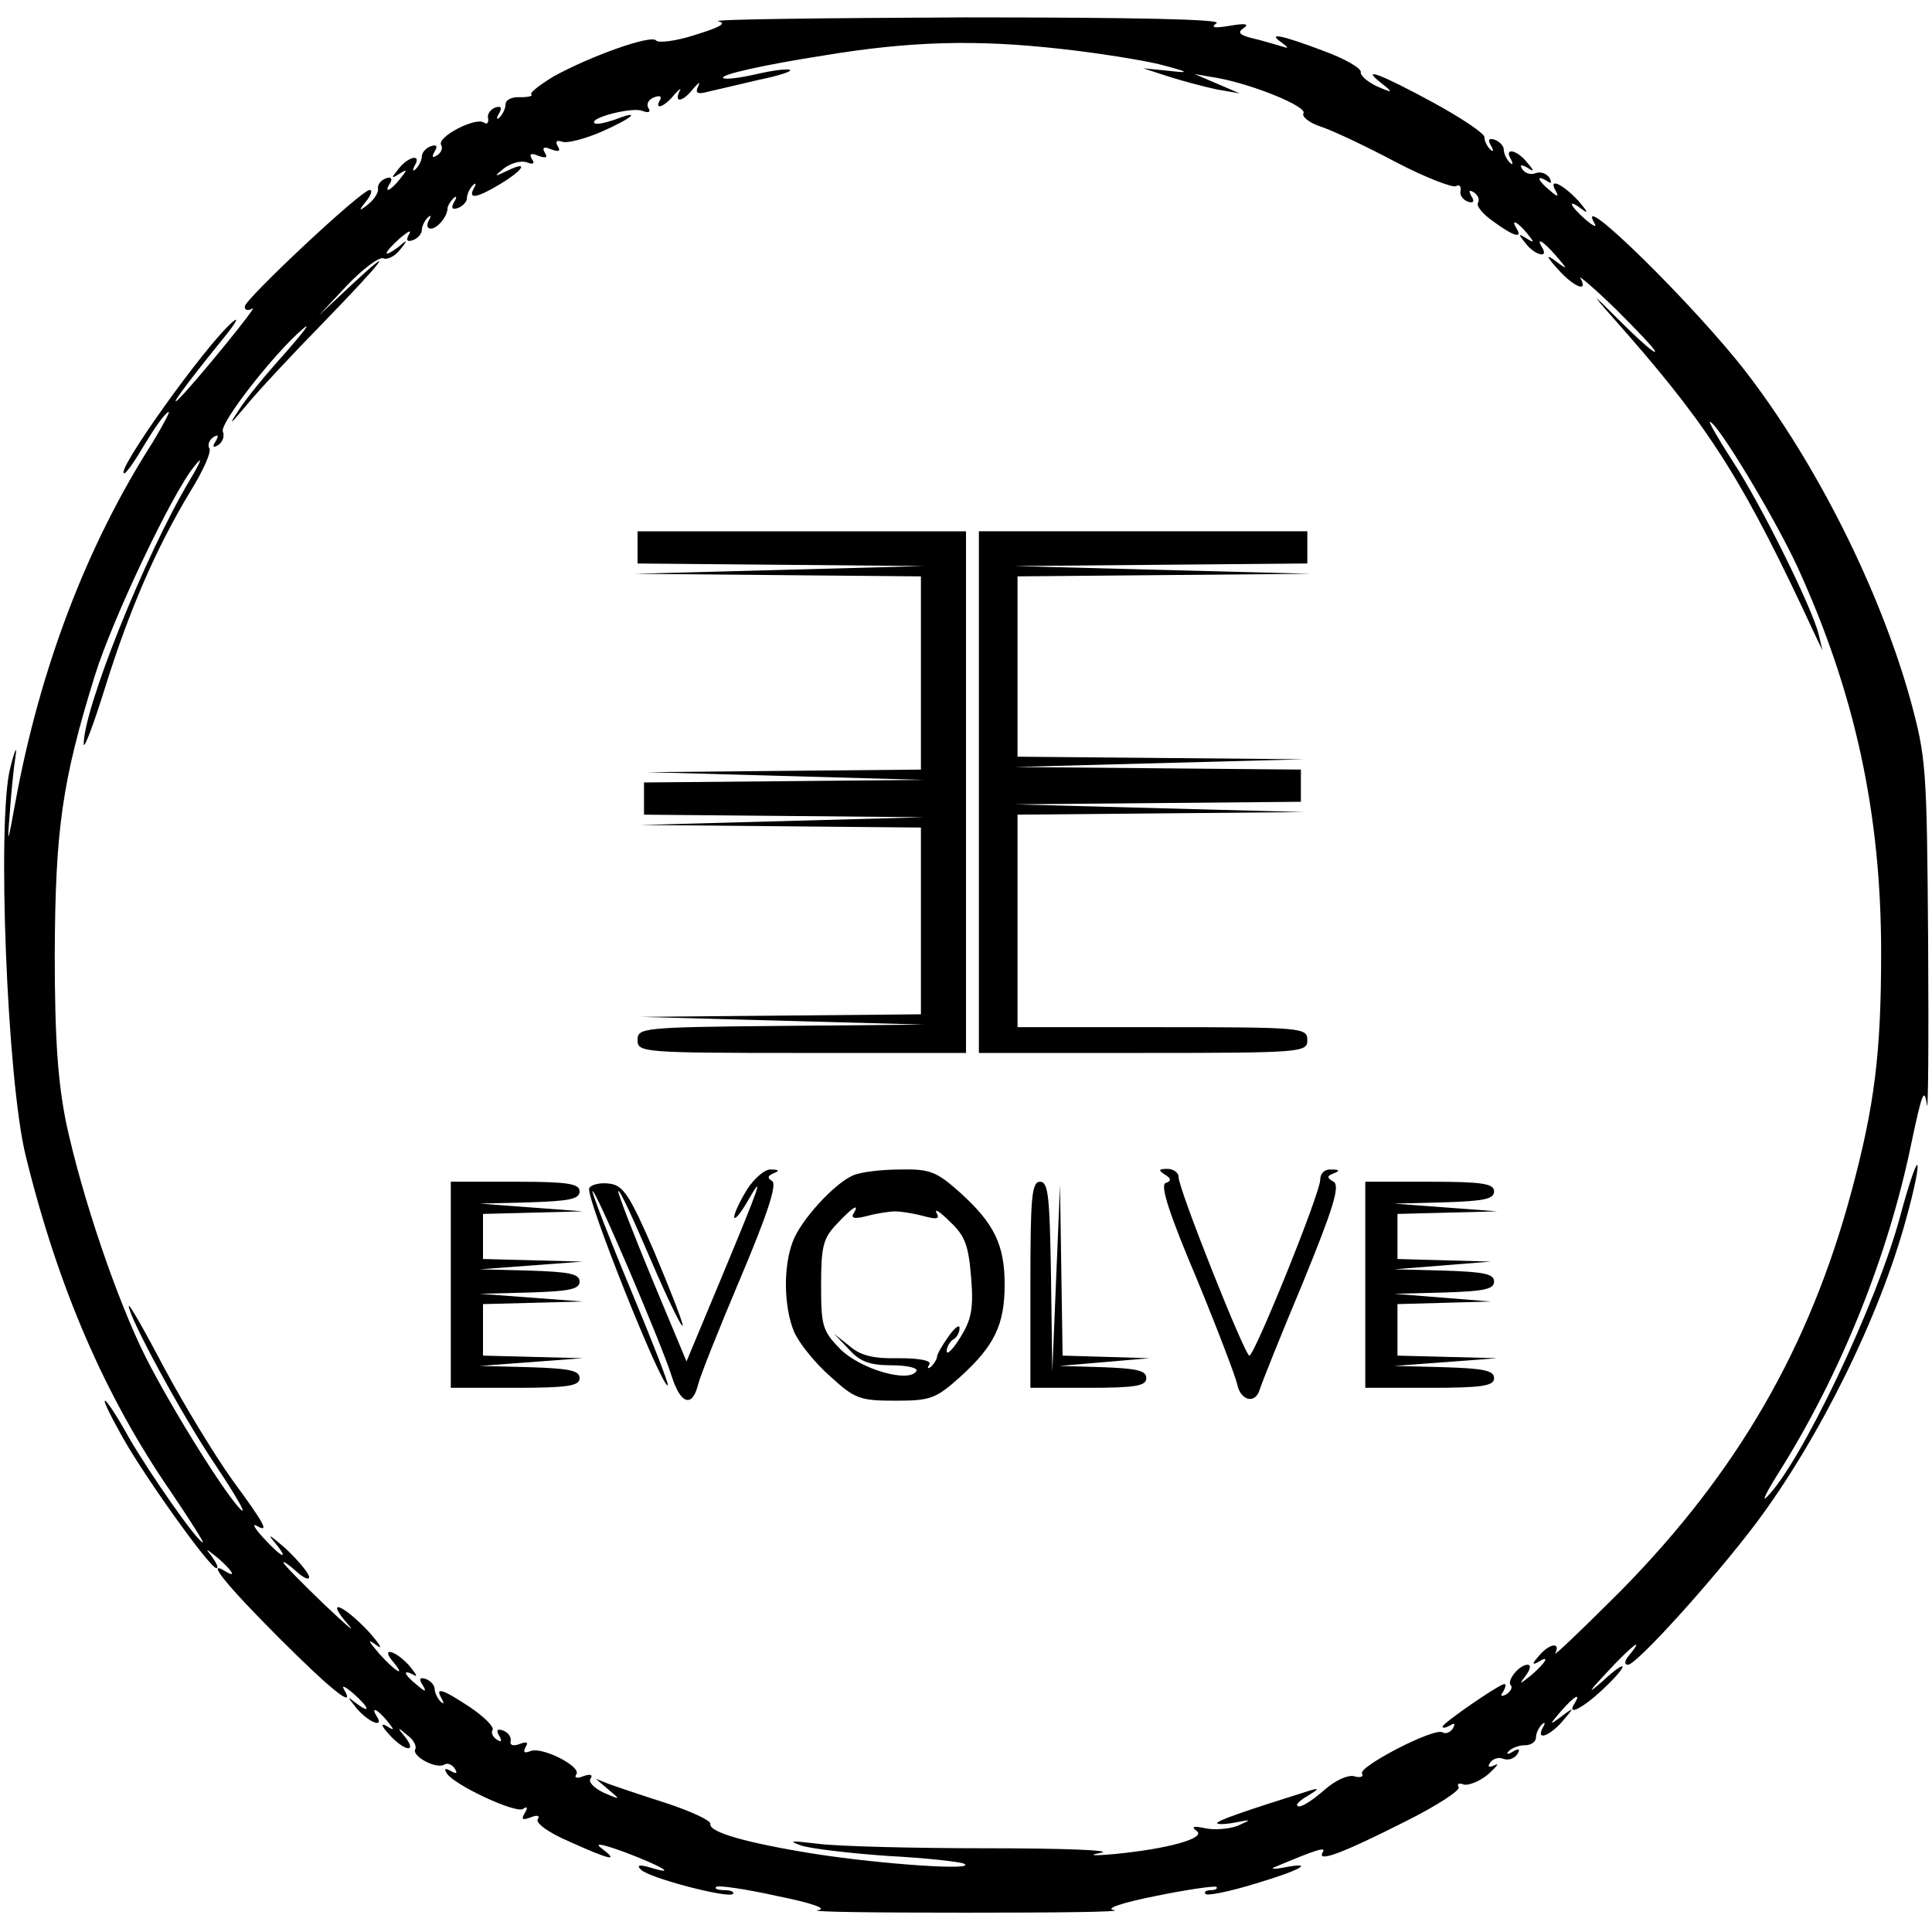 <?xml version="1.0" standalone="no"?>
<!DOCTYPE svg PUBLIC "-//W3C//DTD SVG 20010904//EN"
 "http://www.w3.org/TR/2001/REC-SVG-20010904/DTD/svg10.dtd">
<svg version="1.0" xmlns="http://www.w3.org/2000/svg"
 width="75px" height="75px" viewBox="0 0 300 295"
 preserveAspectRatio="xMidYMid meet">

<g transform="translate(0,295) scale(0.1,-0.1)"
fill="#000000" stroke="none">
<path d="M1115 2942 c14 -3 4 -9 -35 -21 -30 -10 -58 -13 -61 -9 -7 10 -102
-24 -160 -56 -21 -13 -37 -25 -34 -28 3 -2 -5 -4 -17 -4 -13 1 -23 -4 -23 -11
0 -6 -4 -15 -9 -20 -5 -5 -6 -2 -1 6 5 9 3 12 -6 9 -8 -3 -13 -11 -11 -17 1
-7 -2 -10 -7 -6 -14 8 -73 -23 -66 -35 3 -5 0 -12 -6 -16 -8 -5 -9 -3 -4 6 5
8 3 11 -6 8 -8 -3 -14 -10 -14 -16 0 -5 -4 -14 -9 -19 -5 -5 -6 -3 -2 5 11 18
-9 15 -25 -5 -12 -15 -12 -16 1 -8 13 8 13 7 1 -8 -15 -19 -26 -23 -15 -6 4 7
1 10 -7 7 -8 -3 -13 -10 -12 -16 1 -5 -5 -16 -15 -24 -15 -12 -16 -11 -3 5 7
9 10 17 5 17 -13 0 -194 -170 -194 -181 0 -6 5 -7 12 -3 11 7 -93 -120 -115
-141 -16 -15 12 23 62 85 25 30 35 46 22 35 -42 -36 -184 -235 -168 -235 3 0
17 20 31 44 15 25 31 48 37 51 5 4 -6 -17 -24 -47 -102 -159 -175 -351 -213
-558 -12 -66 -13 -69 -9 -20 2 30 6 71 9 90 3 19 -1 11 -8 -17 -21 -80 -5
-487 24 -603 50 -204 123 -373 225 -521 29 -43 52 -79 50 -79 -8 0 -82 106
-115 163 -17 31 -34 57 -37 57 -3 0 10 -26 28 -58 35 -62 135 -202 145 -202 4
0 0 8 -7 18 -11 14 -10 13 9 -2 23 -20 30 -32 12 -21 -32 20 2 -22 83 -103 84
-84 120 -112 101 -80 -4 7 2 4 14 -6 26 -23 29 -34 4 -15 -14 11 -13 10 2 -9
19 -22 43 -31 31 -12 -10 16 1 11 16 -7 12 -15 12 -16 -1 -8 -9 5 -8 0 4 -13
23 -26 45 -30 25 -4 -13 15 -12 16 3 3 10 -7 15 -17 13 -22 -7 -10 32 -32 45
-24 5 3 12 0 16 -6 5 -8 3 -9 -6 -4 -9 5 -11 4 -6 -4 12 -18 106 -62 118 -55
7 5 8 2 3 -6 -6 -10 -4 -12 9 -7 10 4 15 3 11 -3 -4 -6 19 -22 50 -35 64 -29
77 -31 49 -10 -12 9 0 7 36 -6 58 -22 83 -37 40 -24 -17 5 -22 4 -15 -3 12
-13 135 -45 143 -38 3 3 -3 6 -13 6 -10 0 -16 2 -13 5 2 3 45 -3 94 -14 55
-11 80 -20 64 -22 -14 -3 90 -4 230 -4 140 0 244 1 230 4 -15 2 10 11 65 22
49 10 91 16 94 14 2 -3 -2 -5 -9 -5 -7 0 -11 -3 -8 -6 4 -3 38 4 77 16 71 21
95 35 44 25 -16 -3 -21 -2 -13 1 64 27 80 32 74 23 -10 -17 30 -2 129 48 48
24 85 48 82 53 -3 5 0 7 8 4 7 -2 25 5 38 16 13 12 18 18 10 14 -9 -4 -12 -3
-7 4 4 6 13 9 20 6 8 -3 17 0 22 7 5 8 3 10 -7 4 -8 -5 -11 -4 -6 1 5 5 16 9
25 9 9 0 17 5 17 12 0 6 4 15 9 20 5 5 6 3 2 -4 -12 -22 10 -14 30 9 19 22 19
23 -1 8 -20 -15 -20 -14 -1 8 20 23 32 30 21 12 -13 -20 11 -9 43 21 42 39 42
52 0 13 -24 -21 -22 -17 7 14 37 40 61 59 35 27 -8 -9 -8 -15 -2 -15 13 0 131
130 199 220 98 131 192 321 233 473 12 43 20 81 17 83 -2 2 -14 -33 -26 -78
-36 -136 -156 -388 -208 -438 -8 -8 1 10 20 40 96 153 169 335 205 510 16 76
20 88 24 60 2 -19 3 93 2 250 -2 276 -3 288 -28 380 -48 171 -145 364 -253
505 -78 102 -271 292 -237 233 4 -7 -2 -4 -14 6 -26 23 -29 34 -4 15 9 -7 6
-1 -7 14 -25 27 -48 37 -35 15 5 -9 2 -9 -9 1 -19 15 -23 26 -5 15 7 -5 8 -3
4 5 -5 7 -14 10 -22 7 -7 -3 -16 0 -20 6 -5 7 -2 8 7 3 12 -8 12 -6 0 8 -16
20 -36 23 -25 5 4 -8 3 -10 -2 -5 -5 5 -9 14 -9 20 0 5 -6 12 -14 15 -9 3 -11
0 -6 -9 5 -8 4 -11 -1 -6 -5 5 -9 13 -9 19 0 6 -36 30 -80 54 -81 44 -115 57
-79 29 18 -14 17 -15 -8 -4 -15 7 -26 17 -25 22 1 6 -25 21 -58 33 -66 25 -88
29 -65 13 12 -9 12 -10 -3 -5 -11 3 -30 9 -44 12 -19 5 -22 9 -11 16 8 6 1 7
-22 3 -24 -4 -31 -3 -21 4 10 6 -123 9 -390 9 -222 -1 -395 -3 -384 -6z m533
-43 c55 -6 124 -17 153 -24 46 -12 48 -14 14 -10 l-40 4 40 -13 c22 -7 56 -16
75 -20 l35 -6 -35 15 -35 15 35 -6 c56 -10 141 -45 134 -55 -3 -5 9 -15 28
-21 18 -6 71 -31 116 -55 46 -24 88 -40 93 -37 5 3 8 0 7 -7 -2 -6 3 -14 11
-17 9 -3 11 0 6 8 -5 9 -4 11 4 6 6 -4 9 -11 6 -16 -3 -5 8 -18 24 -29 31 -23
46 -27 36 -11 -10 16 1 11 16 -7 12 -15 12 -16 -1 -8 -13 8 -13 7 -1 -8 14
-18 36 -24 26 -7 -11 18 1 11 21 -12 19 -22 19 -23 -1 -8 -15 11 -14 7 4 -13
25 -28 48 -37 35 -14 -4 6 21 -15 55 -48 33 -33 61 -62 61 -66 0 -4 -25 18
-56 49 -49 49 -47 46 14 -23 130 -149 182 -232 290 -465 l12 -25 -6 25 c-10
41 -89 201 -133 268 -22 34 -38 62 -36 62 11 0 99 -146 135 -223 90 -196 131
-384 131 -601 0 -156 -10 -237 -46 -371 -65 -242 -177 -436 -358 -620 -60 -60
-106 -104 -102 -97 9 18 -10 15 -26 -5 -10 -11 -10 -14 -1 -9 19 12 14 1 -10
-20 -19 -15 -20 -16 -9 -1 7 9 9 17 3 17 -13 0 -33 -25 -26 -32 3 -3 0 -9 -7
-14 -8 -4 -10 -3 -5 4 4 7 5 12 2 12 -8 0 -96 -61 -96 -66 0 -3 5 -2 12 2 7 4
8 3 4 -5 -4 -6 -11 -9 -16 -6 -13 8 -132 -54 -125 -64 3 -5 -3 -7 -13 -4 -10
2 -29 -7 -45 -21 -16 -14 -33 -26 -40 -26 -7 1 -1 8 13 16 18 11 19 13 5 9
-105 -33 -145 -47 -145 -51 0 -2 12 -2 28 1 26 5 26 5 4 -5 -13 -5 -36 -7 -50
-4 -19 4 -23 3 -14 -4 16 -11 -44 -28 -128 -36 -34 -3 -42 -2 -20 2 19 4 -59
7 -175 7 -115 0 -235 3 -265 7 -42 5 -48 5 -25 -3 17 -5 77 -12 135 -16 58 -3
111 -9 117 -12 21 -11 -126 -1 -230 15 -107 17 -167 34 -164 47 1 5 -29 19
-68 32 -38 12 -79 26 -90 30 l-20 8 20 -17 c19 -16 19 -16 -7 -5 -15 7 -25 17
-21 22 4 6 0 8 -11 4 -10 -4 -15 -3 -11 3 8 12 -53 43 -71 36 -10 -4 -12 -2
-8 6 5 8 2 9 -9 5 -10 -4 -16 -2 -14 5 1 6 -4 13 -12 16 -9 3 -11 0 -6 -8 5
-9 4 -11 -4 -6 -6 4 -9 11 -6 15 2 5 -13 20 -35 35 -44 29 -55 32 -44 13 4 -7
3 -9 -2 -4 -5 5 -9 14 -9 19 0 6 -6 13 -14 16 -9 3 -11 0 -5 -9 7 -12 5 -12
-9 0 -20 16 -23 25 -4 15 6 -4 3 2 -7 14 -21 24 -46 31 -26 7 22 -26 4 -16
-21 12 -18 21 -19 24 -4 13 11 -8 4 3 -14 23 -40 42 -67 51 -30 9 13 -15 -4 0
-39 33 -34 33 -62 61 -62 64 0 2 9 -4 20 -14 11 -10 20 -14 20 -9 0 6 -17 26
-37 45 -21 18 -29 24 -19 12 27 -32 15 -29 -15 4 -13 14 -18 23 -11 19 21 -12
14 1 -38 72 -27 38 -74 115 -105 173 -30 57 -55 101 -55 96 0 -17 82 -169 134
-246 30 -45 49 -77 41 -71 -21 18 -107 155 -149 238 -45 90 -98 247 -123 362
-13 64 -18 130 -18 265 1 191 11 266 62 430 27 88 121 285 154 325 14 18 13
12 -6 -20 -71 -119 -166 -358 -165 -411 1 -7 16 33 34 91 37 118 78 213 131
301 20 32 34 63 30 68 -3 5 0 13 6 17 8 5 9 3 4 -6 -6 -9 -4 -11 4 -6 7 5 10
14 7 21 -5 13 81 123 125 160 13 11 0 -6 -28 -38 -29 -32 -62 -72 -73 -90 -16
-24 -13 -22 12 8 18 22 72 80 121 130 94 97 116 126 40 55 l-48 -45 44 47 c24
25 49 44 56 42 6 -3 18 3 26 13 13 16 12 17 -3 4 -26 -19 -22 -8 4 15 12 10
18 13 13 5 -5 -9 -3 -12 6 -9 8 3 14 10 14 16 0 5 4 14 9 19 5 5 6 3 2 -4 -4
-7 -3 -13 3 -13 10 0 26 19 26 32 0 3 4 10 9 15 5 5 6 2 1 -6 -5 -9 -3 -12 6
-9 8 3 14 10 14 15 0 6 4 15 9 20 5 5 6 3 2 -4 -10 -18 4 -16 42 7 36 22 43
36 10 20 -21 -10 -22 -10 -5 4 11 8 26 12 35 9 10 -4 13 -2 8 5 -5 8 -1 10 10
5 12 -4 15 -3 10 5 -5 8 -1 10 10 5 12 -4 15 -3 10 5 -4 7 -2 10 7 7 7 -3 34
4 60 15 50 22 65 36 21 19 -15 -5 -29 -8 -31 -5 -8 8 58 25 74 19 10 -4 14 -2
10 4 -4 6 0 14 9 17 8 3 12 2 9 -4 -10 -17 7 -11 22 8 8 9 12 11 8 5 -9 -19 6
-16 22 5 8 9 11 11 7 3 -5 -11 -1 -13 17 -8 13 3 48 11 77 18 30 6 51 13 49
15 -2 3 -26 0 -52 -6 -26 -6 -50 -9 -52 -6 -5 5 61 20 157 35 133 22 236 25
368 10z"/>
<path d="M990 2125 l0 -25 223 -2 222 -2 -225 -6 -225 -6 223 -2 222 -2 0
-150 0 -150 -212 -2 -213 -2 215 -6 215 -6 -217 -2 -218 -2 0 -25 0 -25 218
-2 217 -2 -220 -6 -220 -6 218 -2 217 -2 0 -145 0 -145 -217 -2 -218 -2 220
-6 220 -6 -222 -2 c-216 -2 -223 -3 -223 -22 0 -19 7 -20 255 -20 l255 0 0
405 0 405 -255 0 -255 0 0 -25z"/>
<path d="M1520 1745 l0 -405 255 0 c248 0 255 1 255 20 0 19 -7 20 -225 20
l-225 0 0 165 0 165 223 2 222 2 -225 6 -225 6 223 2 222 2 0 25 0 25 -222 2
-223 2 225 6 225 6 -222 2 -223 2 0 140 0 140 228 2 227 2 -230 6 -230 6 228
2 227 2 0 25 0 25 -255 0 -255 0 0 -405z"/>
<path d="M1160 1128 c-11 -18 -20 -37 -20 -43 1 -5 10 6 21 25 27 47 20 27
-42 -122 l-53 -127 -53 127 c-29 70 -53 132 -53 137 1 6 23 -42 50 -105 27
-63 50 -110 50 -103 0 6 -20 57 -44 114 -38 88 -48 103 -69 106 -14 2 -29 -1
-32 -7 -7 -11 114 -314 122 -306 2 1 -24 68 -57 147 -33 79 -60 149 -60 154 1
12 107 -236 123 -287 14 -44 32 -49 41 -13 3 13 33 88 66 166 41 97 57 145 49
150 -8 5 -7 8 2 12 10 4 9 6 -4 6 -9 1 -26 -14 -37 -31z"/>
<path d="M1325 1150 c-29 -12 -82 -70 -94 -103 -15 -39 -14 -101 2 -140 8 -18
33 -49 56 -69 38 -35 46 -38 101 -38 55 0 63 3 101 37 53 48 69 81 69 143 0
62 -16 95 -69 143 -37 33 -47 37 -94 36 -28 0 -61 -4 -72 -9z m0 -60 c-4 -7 3
-8 22 -3 15 4 35 7 43 7 8 0 28 -3 43 -7 22 -6 27 -5 21 5 -3 7 6 1 21 -14 24
-22 29 -38 33 -87 4 -49 0 -66 -17 -93 -11 -18 -21 -28 -21 -21 0 6 5 15 10
18 6 3 10 11 10 18 0 6 -8 0 -17 -13 -10 -14 -18 -28 -18 -32 0 -3 -4 -10 -9
-15 -5 -4 -7 -3 -3 3 4 6 -13 10 -48 10 -38 -1 -59 4 -76 19 l-24 19 23 -24
c17 -19 32 -25 66 -25 24 0 42 -4 39 -9 -12 -19 -86 3 -117 33 -29 29 -31 37
-31 100 0 60 3 73 24 95 25 27 37 34 26 16z"/>
<path d="M1809 1151 c10 -6 10 -10 1 -13 -9 -3 6 -49 48 -148 33 -80 61 -154
63 -164 5 -26 28 -32 35 -9 3 10 33 85 67 166 47 115 58 150 48 157 -11 6 -11
9 0 13 10 4 9 6 -3 6 -11 1 -18 -6 -18 -16 0 -21 -102 -273 -110 -273 -7 0
-111 261 -110 278 0 6 -8 12 -17 12 -14 0 -15 -2 -4 -9z"/>
<path d="M700 980 l0 -160 100 0 c82 0 100 3 100 15 0 12 -16 15 -77 17 l-78
2 80 6 80 6 -77 2 -78 2 0 40 0 40 78 2 77 2 -80 6 -80 6 78 2 c61 2 77 5 77
17 0 12 -16 15 -77 17 l-78 2 80 6 80 6 -77 2 -78 2 0 35 0 35 78 2 77 2 -80
6 -80 6 78 2 c61 2 77 5 77 17 0 12 -18 15 -100 15 l-100 0 0 -160z"/>
<path d="M1600 980 l0 -160 90 0 c73 0 90 3 90 15 0 12 -15 15 -67 17 l-68 2
70 6 70 6 -67 2 -68 2 -2 133 -2 132 -6 -145 -6 -145 -2 148 c-2 123 -4 147
-17 147 -13 0 -15 -24 -15 -160z"/>
<path d="M2120 980 l0 -160 100 0 c82 0 100 3 100 15 0 12 -16 15 -77 17 l-78
2 80 6 80 6 -77 2 -78 2 0 40 0 40 73 2 72 2 -75 6 -75 6 78 2 c61 2 77 5 77
17 0 12 -16 15 -77 17 l-78 2 75 6 75 6 -72 2 -73 2 0 35 0 35 78 2 77 2 -80
6 -80 6 78 2 c61 2 77 5 77 17 0 12 -18 15 -100 15 l-100 0 0 -160z"/>
</g>
</svg>
